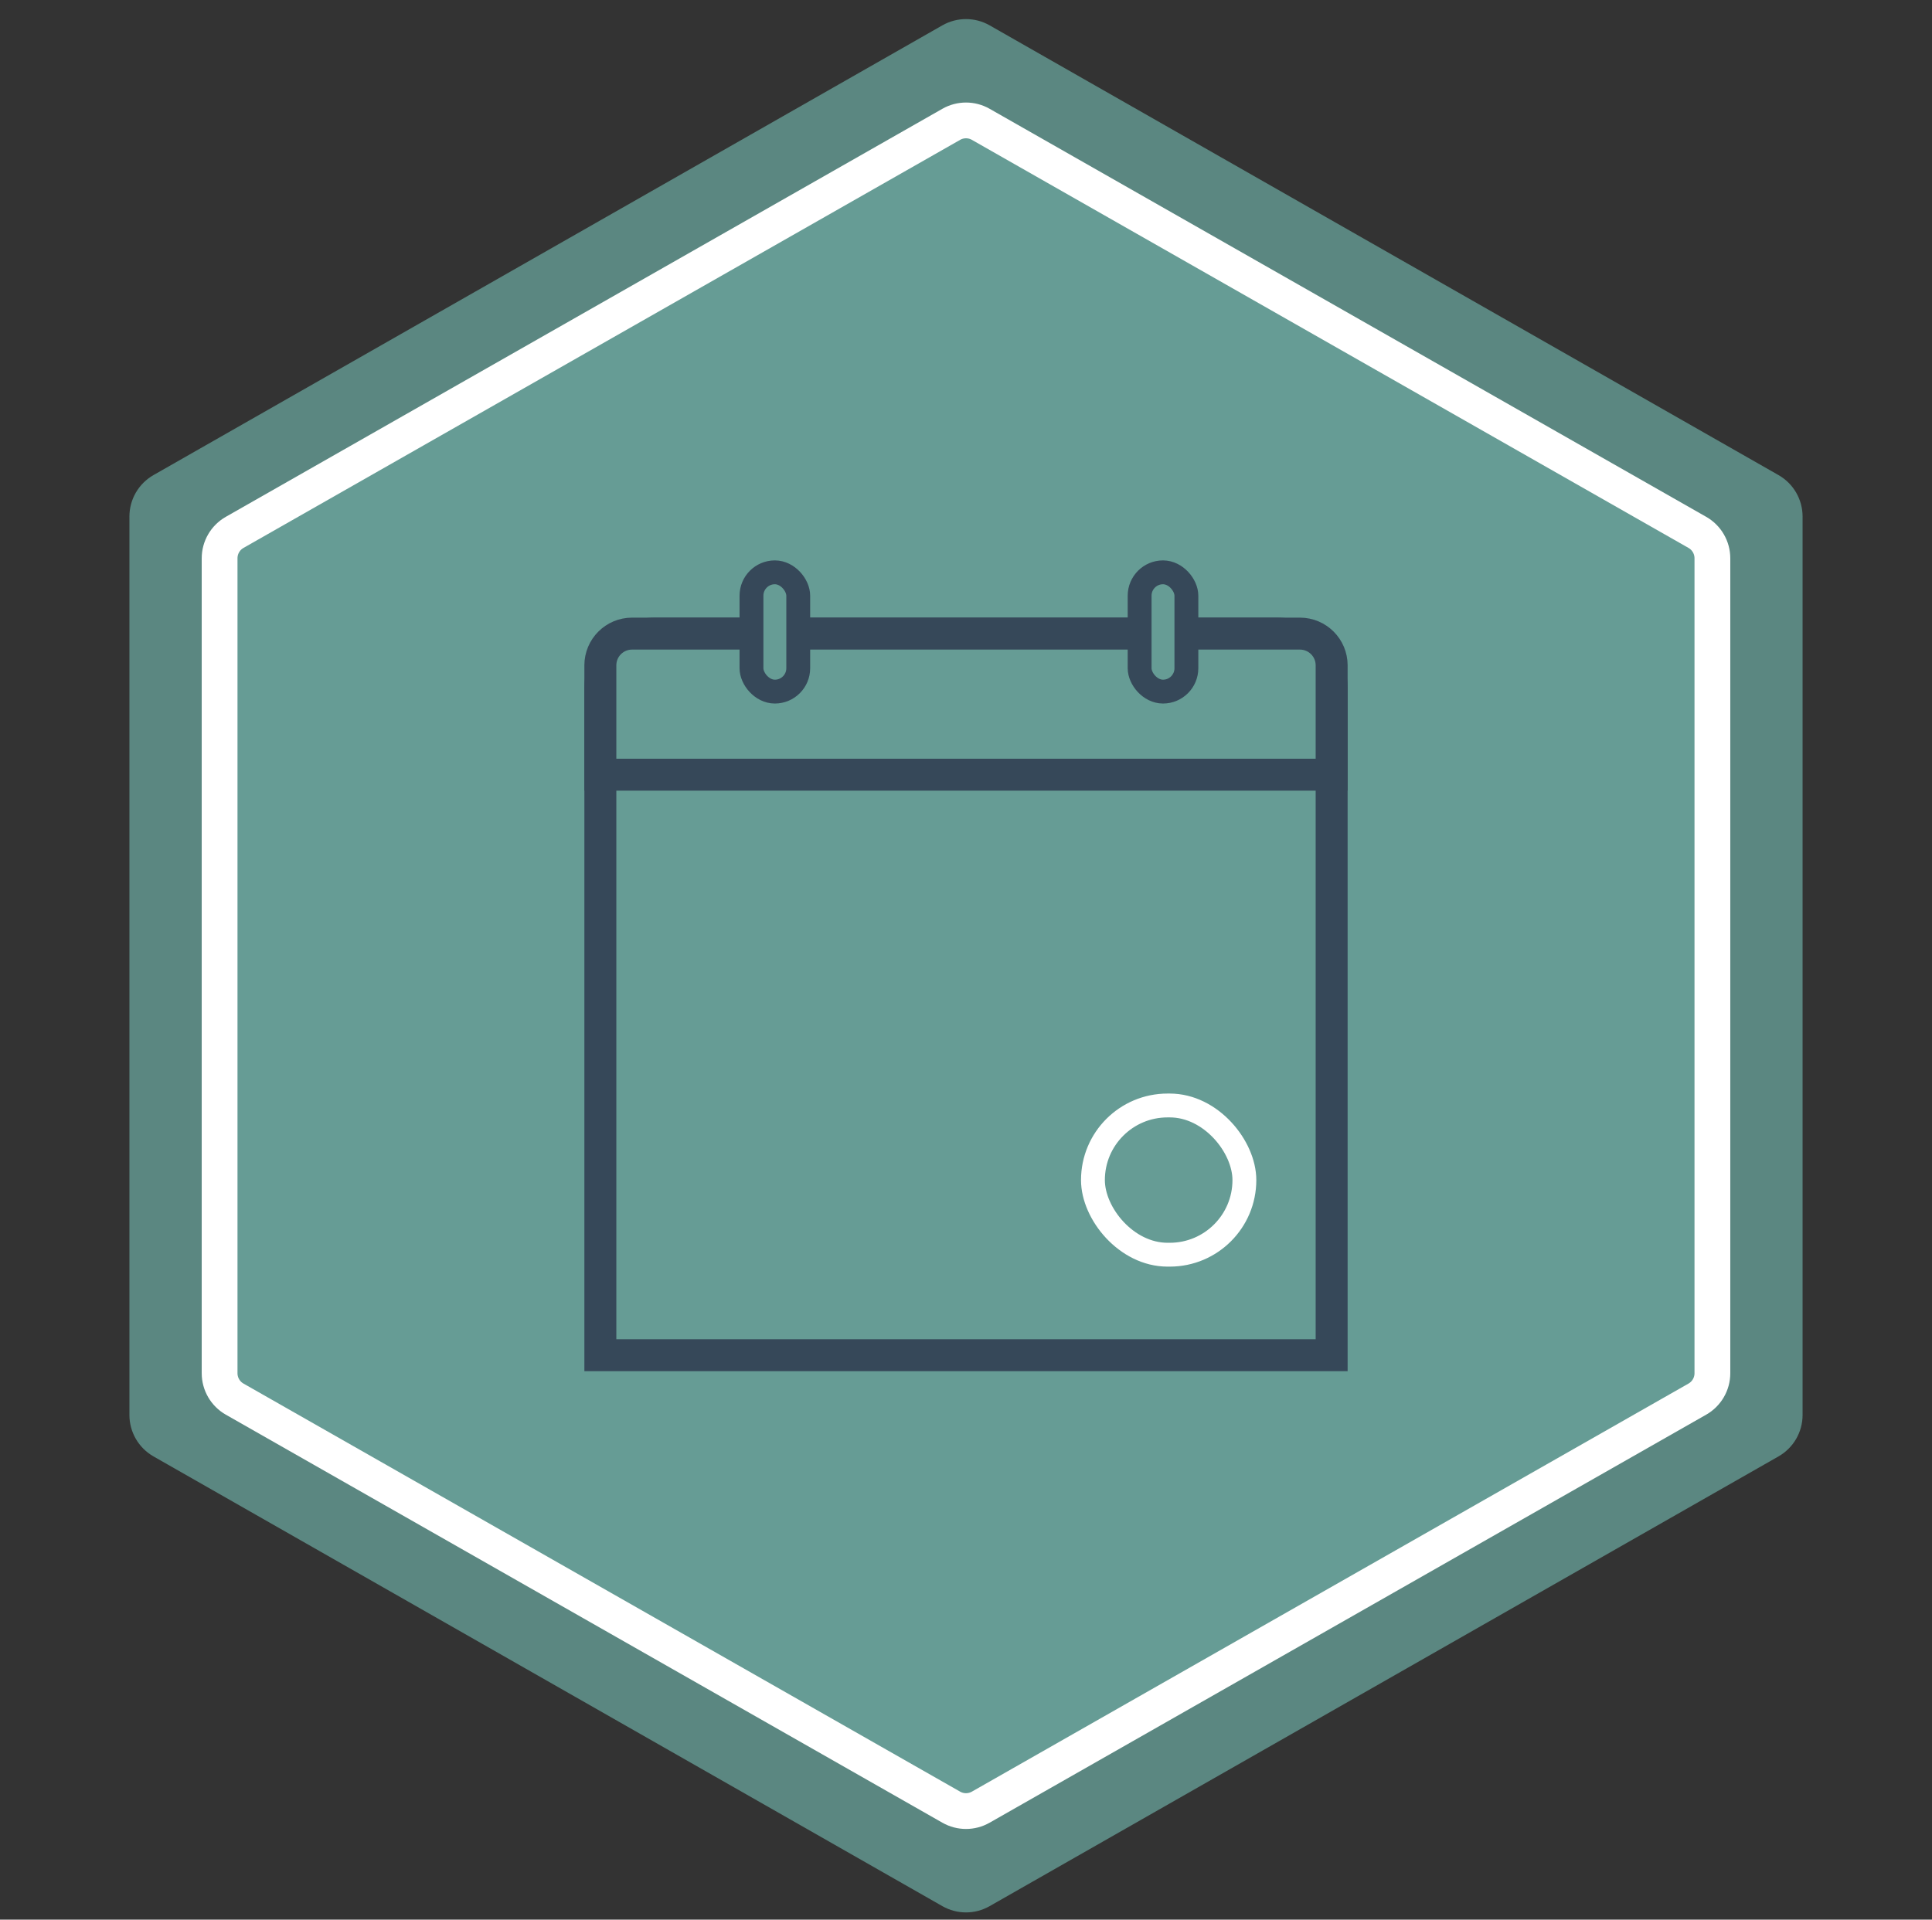 <svg width="162" height="161" viewBox="0 0 162 161" fill="none" xmlns="http://www.w3.org/2000/svg">
  <rect x="0" y="0" width="162" height="161" fill="#333333" stroke="none"/>
  <path opacity="0.8"
    d="M79.019 2.126C80.247 1.426 81.753 1.426 82.981 2.126L149.129 39.845C150.378 40.557 151.148 41.883 151.148 43.32V118.672C151.148 120.109 150.378 121.435 149.129 122.147L82.981 159.866C81.753 160.567 80.247 160.567 79.019 159.866L12.87 122.147C11.623 121.435 10.852 120.109 10.852 118.672V43.32C10.852 41.883 11.623 40.557 12.87 39.845L79.019 2.126Z"
    fill="#669C95" />
  <path
    d="M79.763 10.427C80.53 9.99 81.47 9.99 82.237 10.427L142.323 44.649C143.104 45.093 143.586 45.923 143.586 46.821V115.171C143.586 116.069 143.104 116.899 142.323 117.343L82.237 151.565C81.47 152.002 80.53 152.002 79.763 151.565L19.677 117.343C18.896 116.899 18.414 116.069 18.414 115.171V46.821C18.414 45.923 18.896 45.093 19.677 44.649L79.763 10.427Z"
    fill="#669C95" stroke="white" stroke-width="3" />
  <path
    d="M50.34 57.707C50.34 55.185 52.385 53.14 54.907 53.14H107.093C109.615 53.14 111.66 55.185 111.66 57.707V113.66H50.34V57.707Z"
    fill="#669C95" stroke="#364859" stroke-width="2.68" />
  <path
    d="M50.34 55.8C50.34 54.331 51.531 53.14 53 53.14H109C110.469 53.14 111.66 54.331 111.66 55.8V64.974H97H81H50.34V55.8Z"
    fill="#669C95" stroke="#364859" stroke-width="2.68" />
  <rect x="63.012" y="48" width="3.921" height="10.004" rx="1.96" fill="#669C95" stroke="#364859"
    stroke-width="2" />
  <rect x="95.559" y="48" width="3.921" height="10.004" rx="1.96" fill="#669C95" stroke="#364859"
    stroke-width="2" />
  <mask id="path-7-inside-1" fill="white">
    <rect x="56.348" y="73.573" width="14.699" height="14.515" rx="0.837" />
  </mask>
  <rect x="56.348" y="73.573" width="14.699" height="14.515" rx="0.837" stroke="#364859" stroke-width="4"
    mask="url(#path-7-inside-1)" />
  <mask id="path-8-inside-2" fill="white">
    <rect x="56.348" y="91.715" width="14.699" height="14.515" rx="0.837" />
  </mask>
  <rect x="56.348" y="91.715" width="14.699" height="14.515" rx="0.837" stroke="#364859" stroke-width="4"
    mask="url(#path-8-inside-2)" />
  <mask id="path-9-inside-3" fill="white">
    <rect x="73.5" y="73.573" width="14.699" height="14.515" rx="0.837" />
  </mask>
  <rect x="73.5" y="73.573" width="14.699" height="14.515" rx="0.837" stroke="#364859" stroke-width="4"
    mask="url(#path-9-inside-3)" />
  <mask id="path-10-inside-4" fill="white">
    <rect x="73.5" y="91.715" width="14.699" height="14.515" rx="0.837" />
  </mask>
  <rect x="73.5" y="91.715" width="14.699" height="14.515" rx="0.837" stroke="#364859" stroke-width="4"
    mask="url(#path-10-inside-4)" />
  <rect x="91.644" y="92.715" width="12.699" height="12.515" rx="6.257" stroke="white" stroke-width="2" />
  <mask id="path-12-inside-5" fill="white">
    <rect x="90.648" y="73.573" width="14.699" height="14.515" rx="0.837" />
  </mask>
  <rect x="90.648" y="73.573" width="14.699" height="14.515" rx="0.837" stroke="#364859" stroke-width="4"
    mask="url(#path-12-inside-5)" />
</svg>